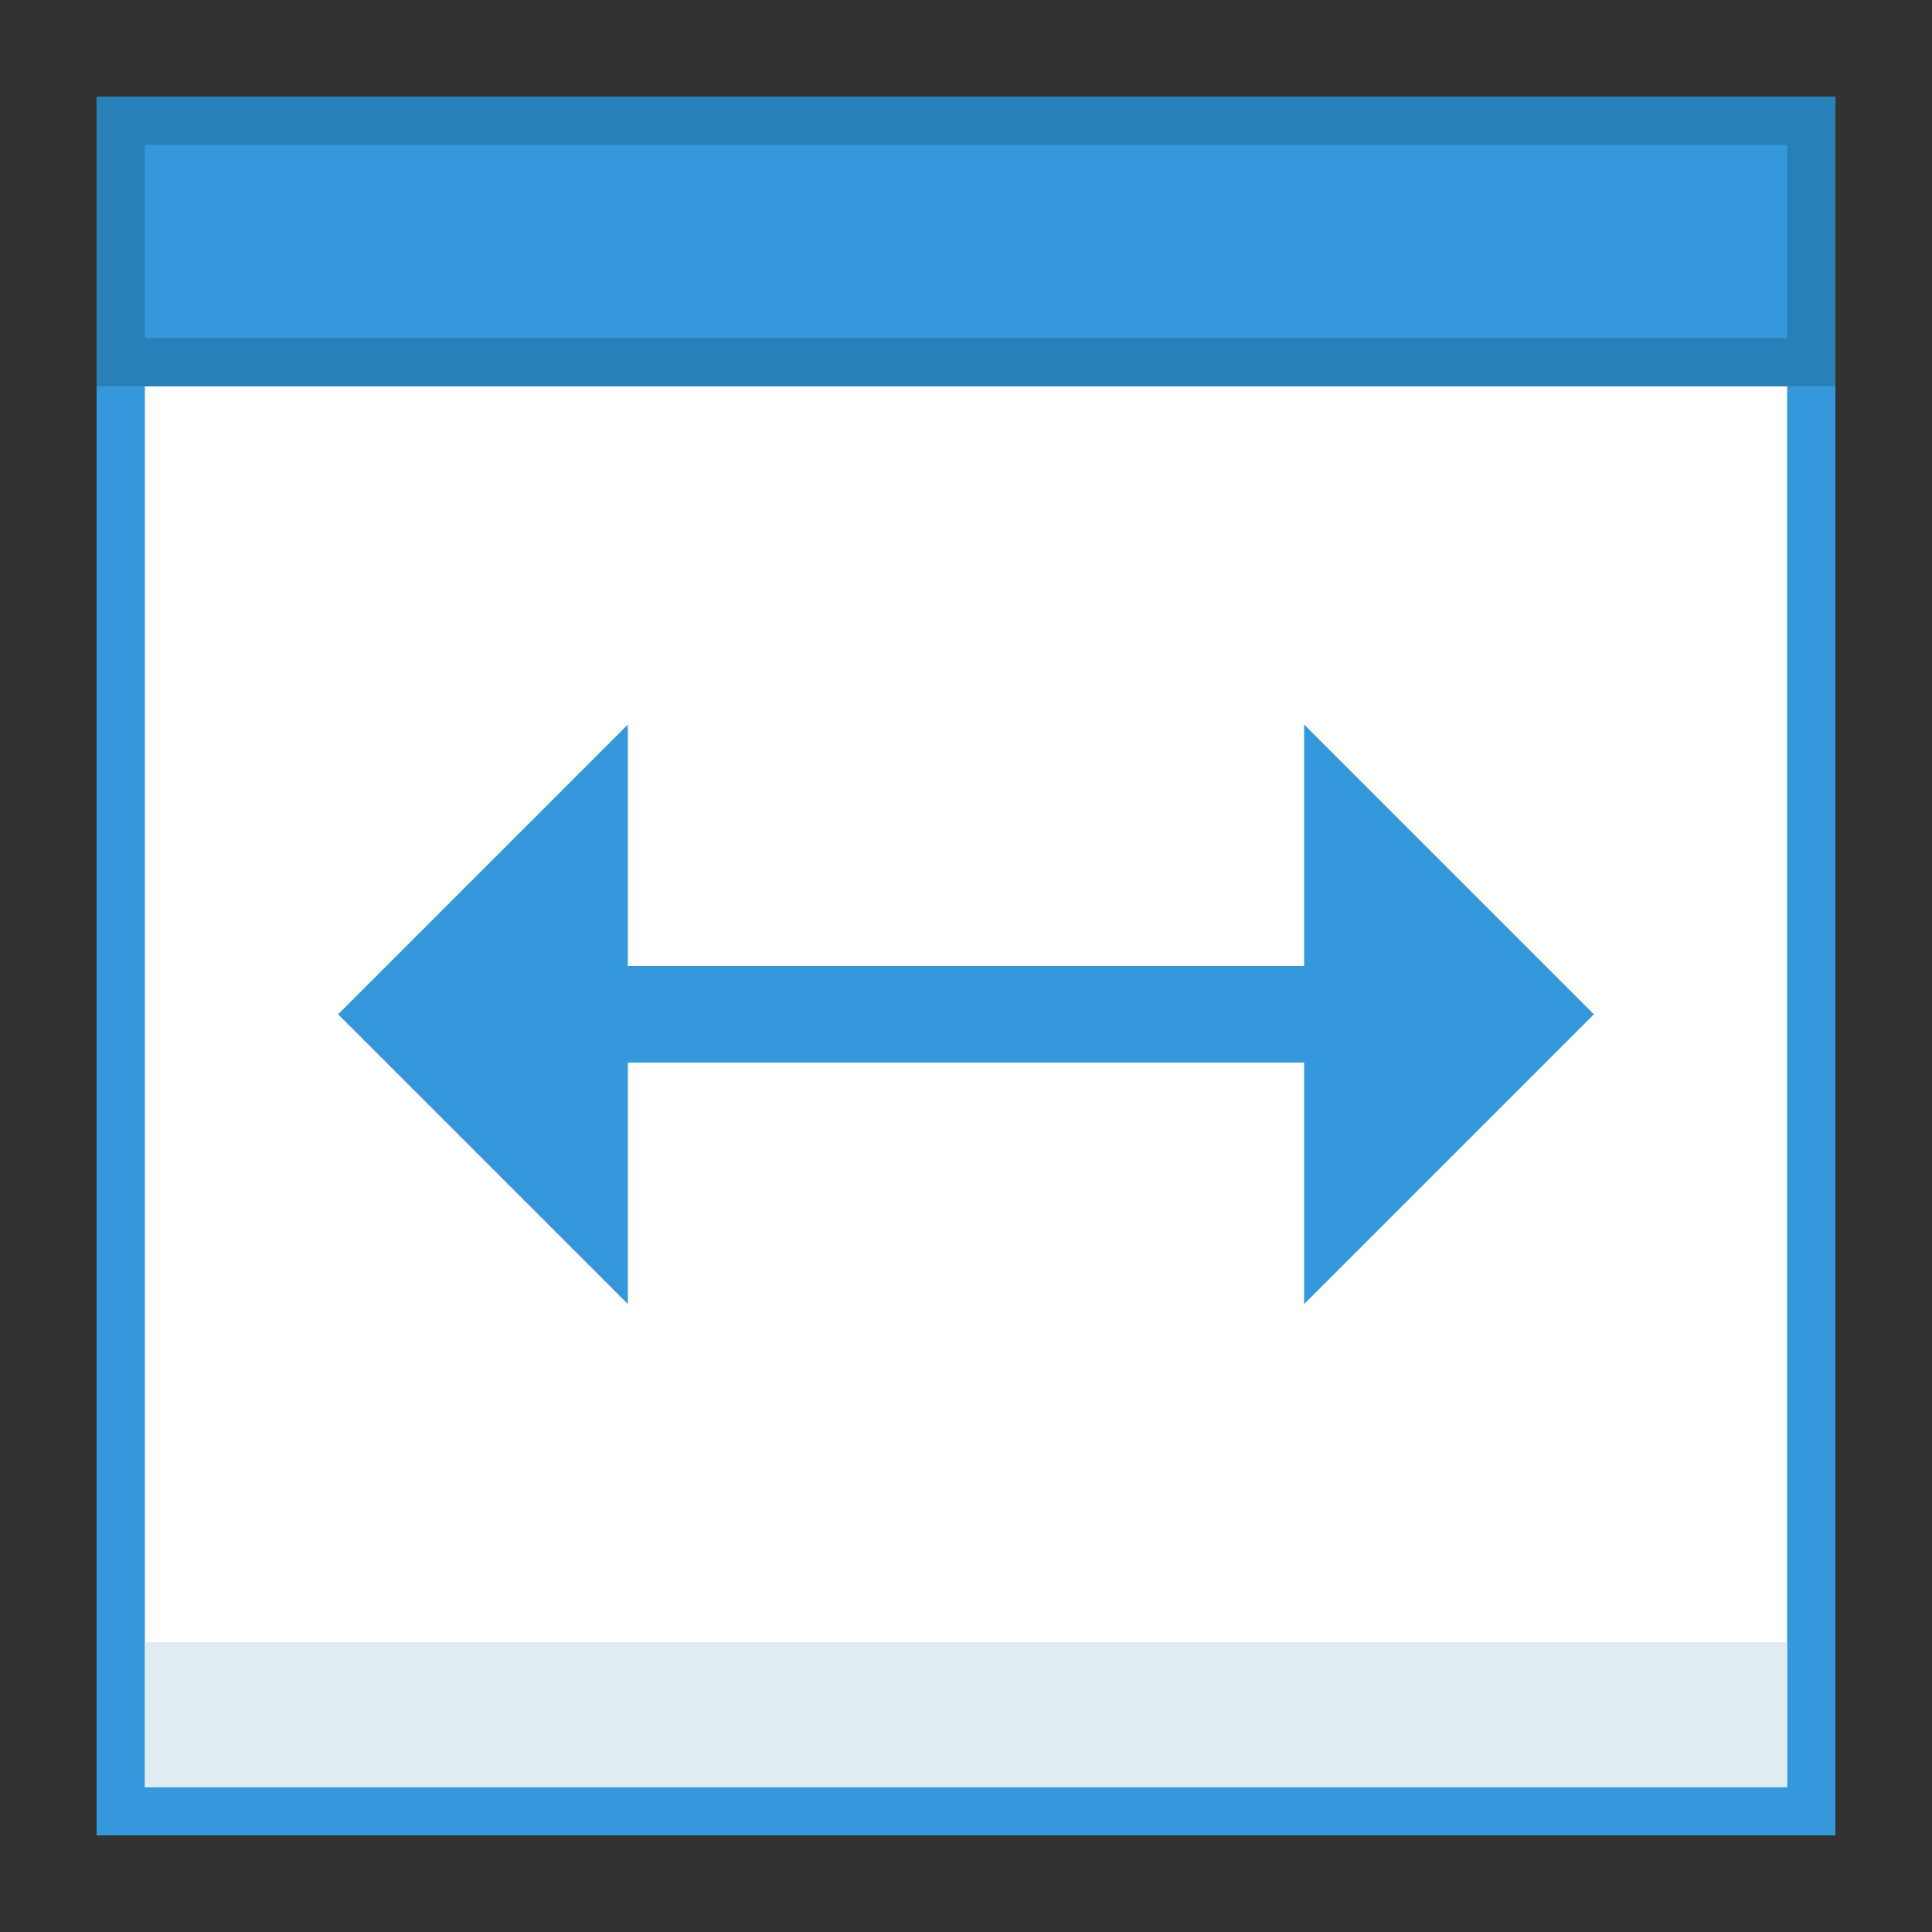 <svg xmlns="http://www.w3.org/2000/svg" x="0px" y="0px"
     width="20" height="20"
     viewBox="0 0 252 252"
     style="fill:#3498db;"><rect x="0" y="0" width="252" height="252" fill="#333333" stroke="none"/><g fill="none" fill-rule="nonzero" stroke="none" stroke-width="1" stroke-linecap="butt" stroke-linejoin="miter" stroke-miterlimit="10" stroke-dasharray="" stroke-dashoffset="0" font-family="none" font-weight="none" font-size="none" text-anchor="none" style="mix-blend-mode: normal"><path d="M0,252v-252h252v252z" fill="none"></path><g id="Layer_1"><g><rect x="2.5" y="2.5" transform="scale(6.3,6.3)" width="35" height="35" fill="#ffffff"></rect><g fill="#3498db"><path d="M233.1,18.9v214.2h-214.2v-214.2h214.2M239.4,12.6h-226.8v226.8h226.8v-226.8z"></path></g></g><g><rect x="2.5" y="2.5" transform="scale(6.3,6.3)" width="35" height="5" fill="#3498db"></rect><g fill="#2980b9"><path d="M233.1,18.9v25.2h-214.2v-25.2h214.2M239.4,12.6h-226.8v37.8h226.8v-37.8z"></path></g></g><rect x="3" y="34" transform="scale(6.3,6.3)" width="34" height="3" fill="#e1ebf2"></rect><g fill="#3498db"><path d="M207.9,132.3l-37.8,-37.8v31.5h-88.2v-31.5l-37.8,37.8l37.8,37.8v-31.5h88.2v31.5z"></path></g></g></g></svg>